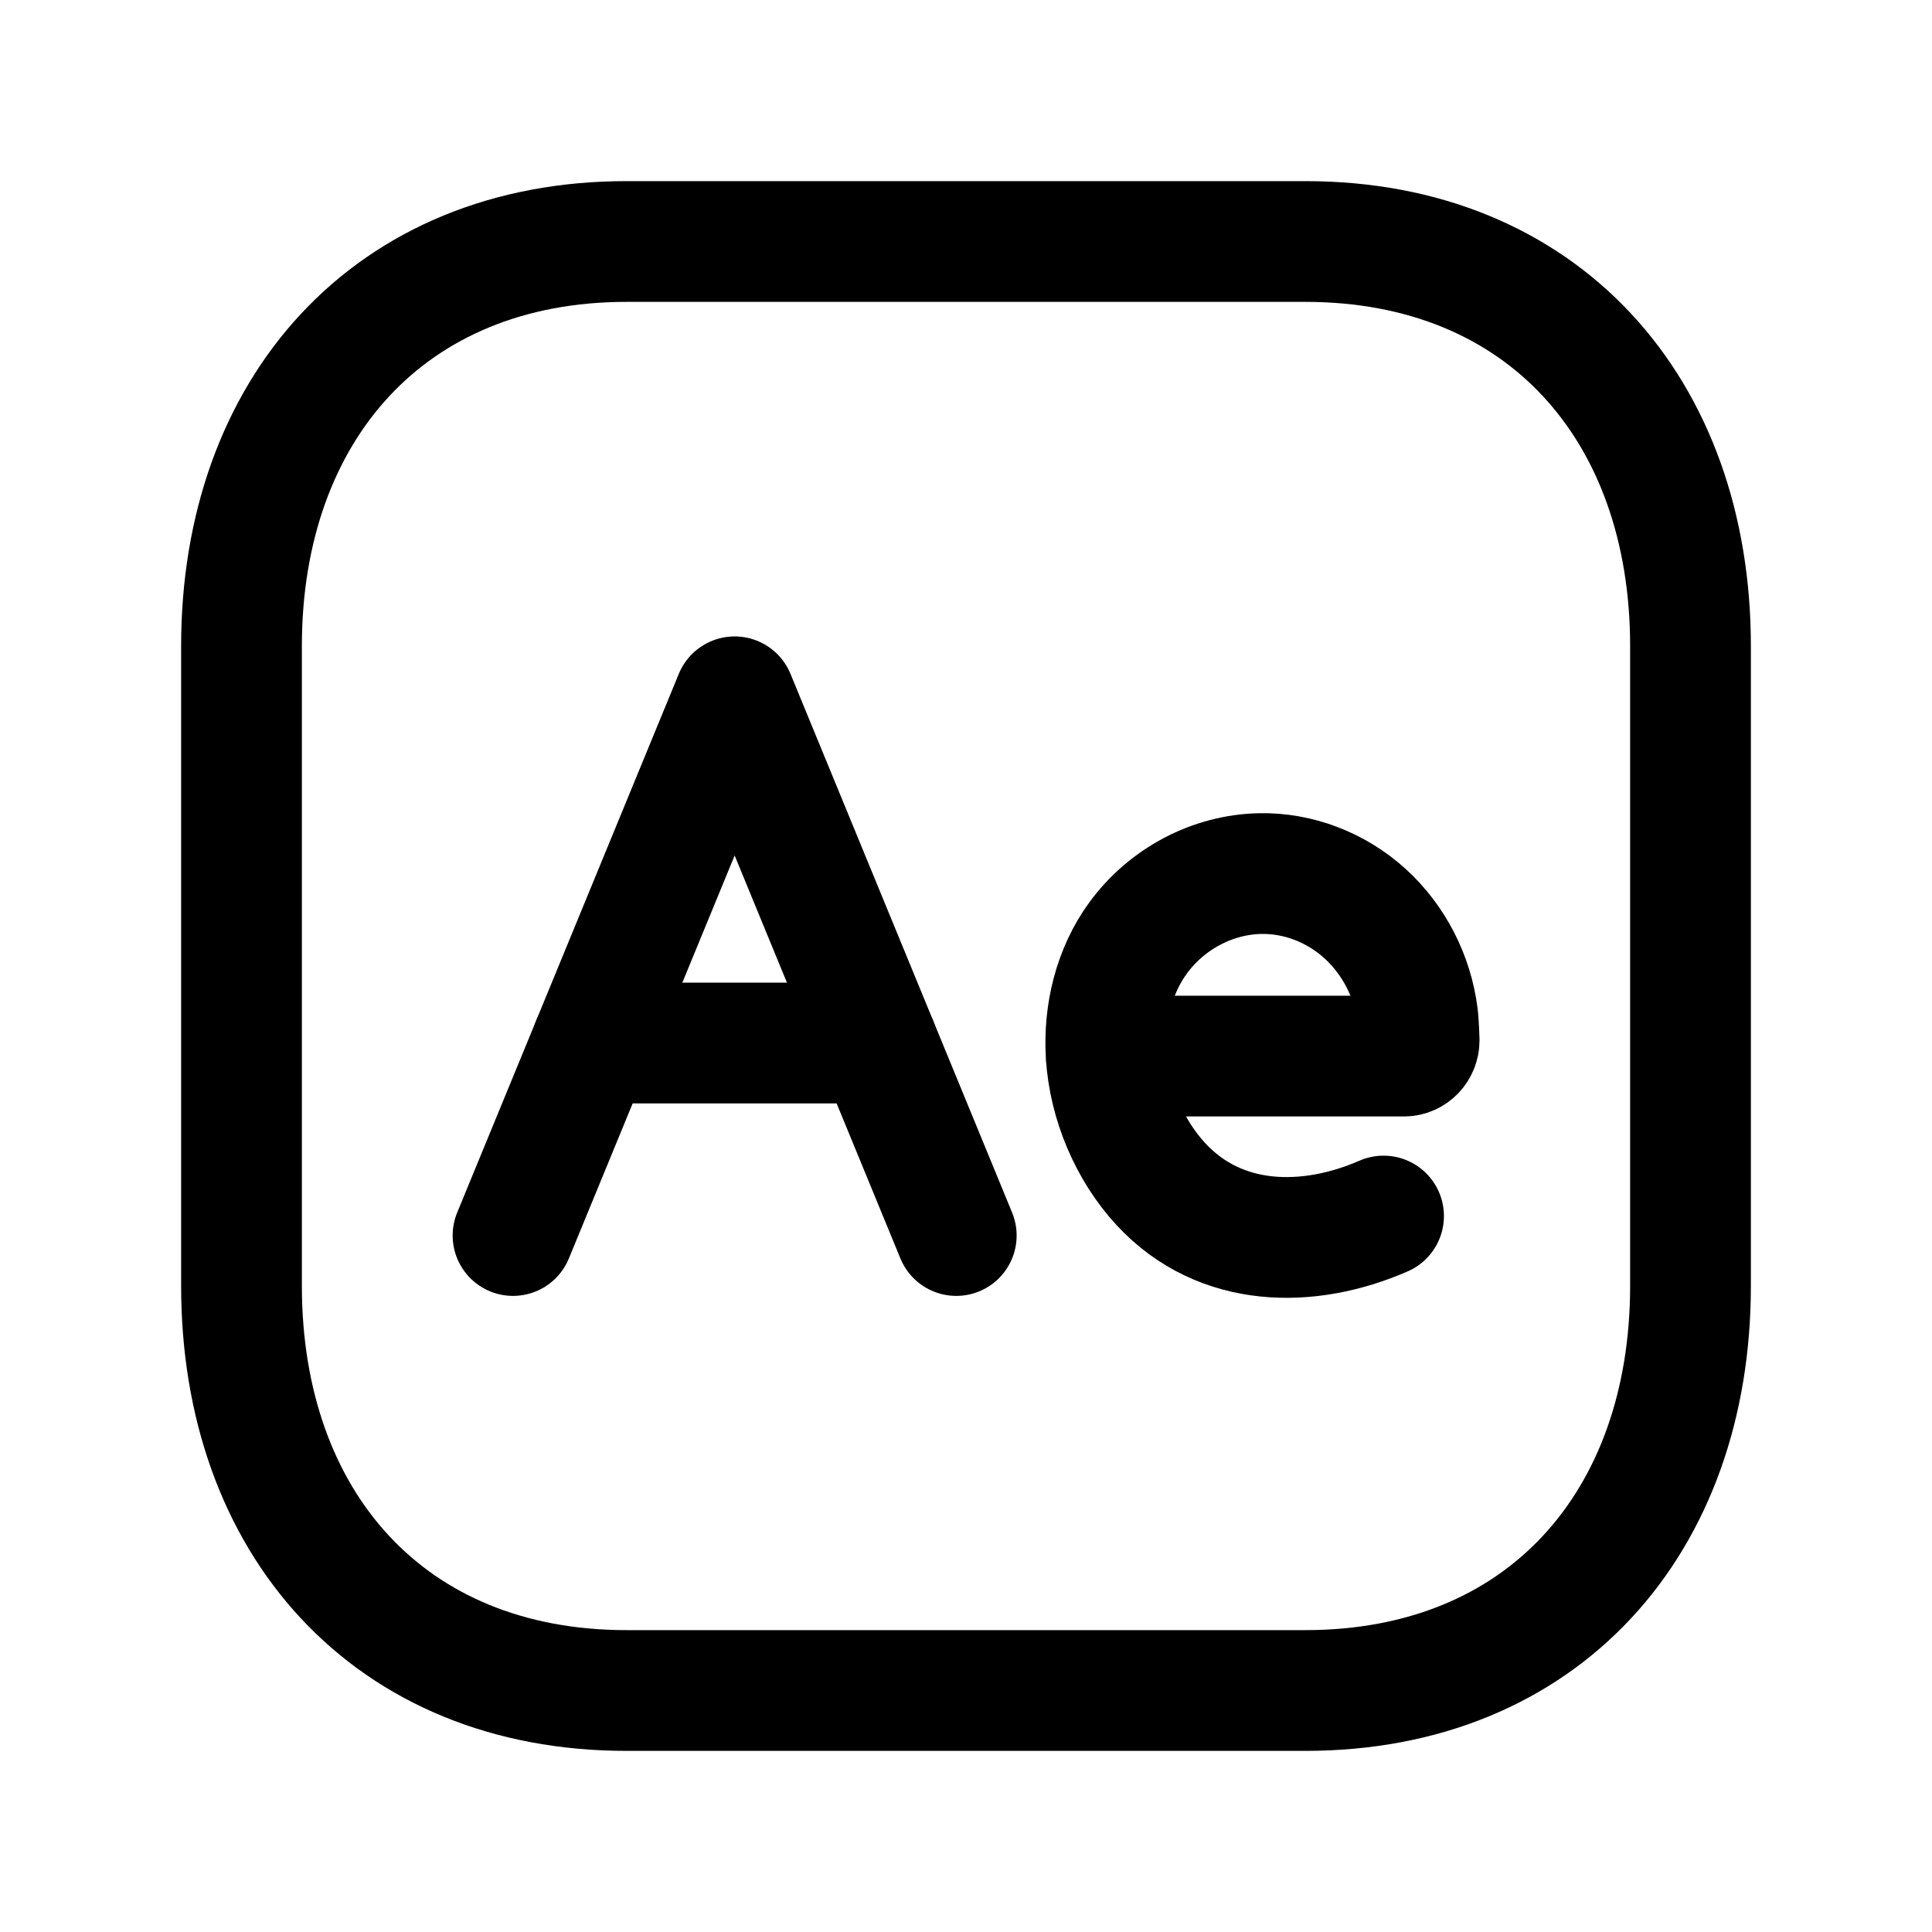 <svg width="24" height="24" viewBox="0 0 24 24" fill="none" xmlns="http://www.w3.org/2000/svg">
<path d="M7.782 3H16.217C19.165 3 21 5.081 21 8.026V15.974C21 18.919 19.165 21 16.216 21H7.782C4.834 21 3 18.919 3 15.974V8.026C3 5.081 4.843 3 7.782 3Z" stroke="black" stroke-width="1.5" stroke-linecap="round" stroke-linejoin="round"/>
<path d="M17.187 15.106C16.257 15.512 15.162 15.507 14.424 14.713C14.031 14.29 13.775 13.688 13.741 13.1C13.71 12.588 13.839 12.06 14.139 11.65C14.497 11.162 15.065 10.864 15.652 10.852C16.128 10.842 16.6 11.024 16.96 11.352C17.313 11.674 17.548 12.127 17.61 12.614C17.623 12.705 17.629 12.924 17.629 12.924C17.629 13.031 17.545 13.119 17.442 13.119H13.741" stroke="black" stroke-width="1.5" stroke-linecap="round" stroke-linejoin="round"/>
<path d="M11.879 15.348L9.126 8.656L6.373 15.348" stroke="black" stroke-width="1.5" stroke-linecap="round" stroke-linejoin="round"/>
<path d="M7.357 12.957H10.895" stroke="black" stroke-width="1.5" stroke-linecap="round" stroke-linejoin="round"/>
</svg>